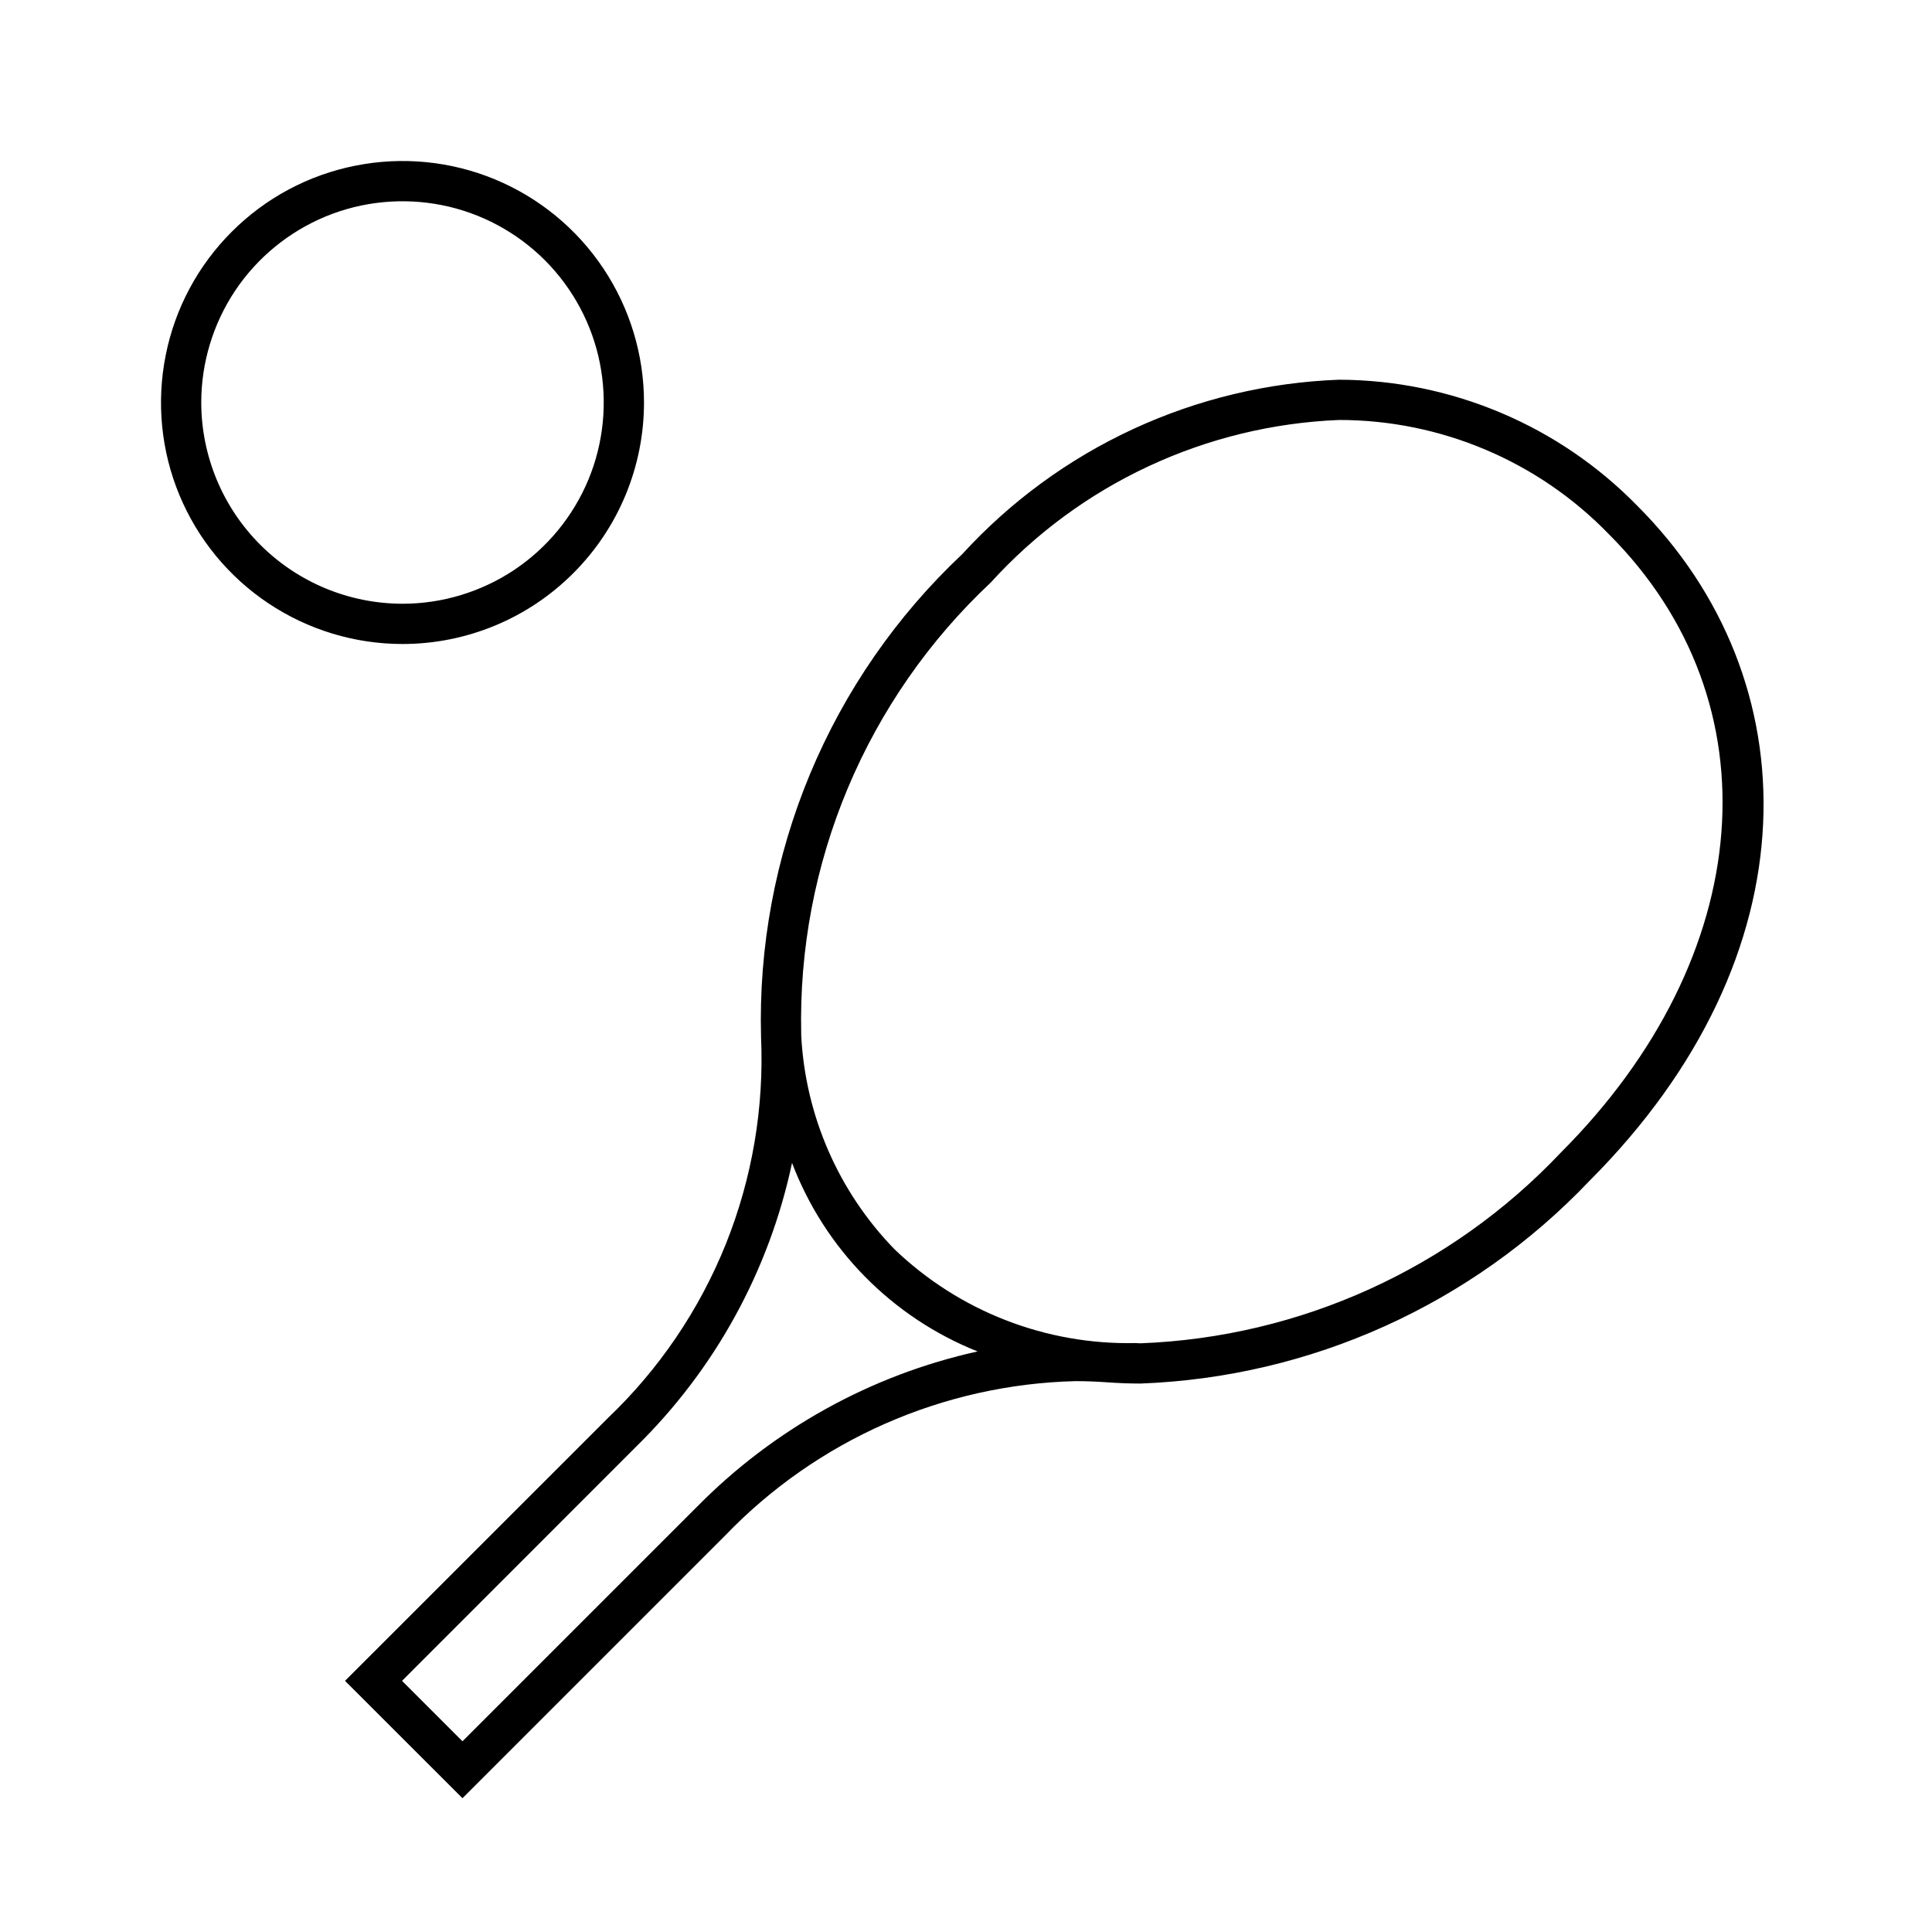 <svg width="24" height="24" viewBox="0 0 24 24" fill="none" xmlns="http://www.w3.org/2000/svg">
<path d="M20.341 6.285C19.858 5.79 19.282 5.397 18.645 5.128C18.009 4.859 17.325 4.719 16.634 4.717C15.749 4.75 14.88 4.958 14.076 5.33C13.272 5.702 12.551 6.23 11.953 6.884C11.137 7.651 10.493 8.582 10.062 9.616C9.632 10.649 9.424 11.762 9.454 12.882C9.493 13.76 9.344 14.637 9.017 15.453C8.689 16.269 8.19 17.006 7.554 17.613L4.286 20.88L5.745 22.338L9.012 19.071C10.153 17.886 11.715 17.198 13.36 17.157C13.488 17.157 13.615 17.162 13.743 17.171C13.883 17.181 14.025 17.187 14.168 17.187C16.283 17.108 18.283 16.206 19.742 14.672C22.554 11.86 22.491 8.435 20.341 6.285ZM8.658 18.718L5.745 21.631L4.994 20.88L7.907 17.966C8.883 17.008 9.555 15.784 9.839 14.446C10.04 14.975 10.348 15.456 10.745 15.859C11.142 16.262 11.618 16.579 12.144 16.788C10.82 17.081 9.61 17.752 8.658 18.718ZM19.388 14.319C18.025 15.761 16.151 16.611 14.168 16.687C14.147 16.687 14.126 16.684 14.104 16.684C13.553 16.696 13.004 16.599 12.491 16.399C11.977 16.199 11.508 15.899 11.11 15.517C10.416 14.802 10.005 13.86 9.953 12.864C9.953 12.858 9.953 12.852 9.953 12.845C9.929 11.798 10.126 10.757 10.532 9.79C10.938 8.824 11.542 7.954 12.307 7.237C12.858 6.63 13.525 6.138 14.268 5.792C15.011 5.445 15.816 5.25 16.635 5.217C17.261 5.217 17.88 5.343 18.456 5.587C19.032 5.831 19.553 6.188 19.988 6.638C22.072 8.723 21.825 11.881 19.388 14.319H19.388ZM8 5C8 4.407 7.824 3.827 7.494 3.333C7.165 2.84 6.696 2.455 6.148 2.228C5.6 2.001 4.997 1.942 4.415 2.058C3.833 2.173 3.298 2.459 2.879 2.879C2.459 3.298 2.173 3.833 2.058 4.415C1.942 4.997 2.001 5.6 2.228 6.148C2.455 6.696 2.84 7.165 3.333 7.494C3.827 7.824 4.407 8 5 8C5.796 8 6.559 7.684 7.121 7.121C7.684 6.559 8 5.796 8 5ZM2.5 5C2.5 4.506 2.647 4.022 2.921 3.611C3.196 3.2 3.586 2.88 4.043 2.69C4.5 2.501 5.003 2.452 5.488 2.548C5.973 2.644 6.418 2.883 6.768 3.232C7.117 3.582 7.356 4.027 7.452 4.512C7.548 4.997 7.499 5.5 7.31 5.957C7.12 6.414 6.8 6.804 6.389 7.079C5.978 7.353 5.494 7.5 5 7.5C4.337 7.499 3.702 7.236 3.233 6.767C2.764 6.298 2.501 5.663 2.5 5Z" fill="black"/>
</svg>
